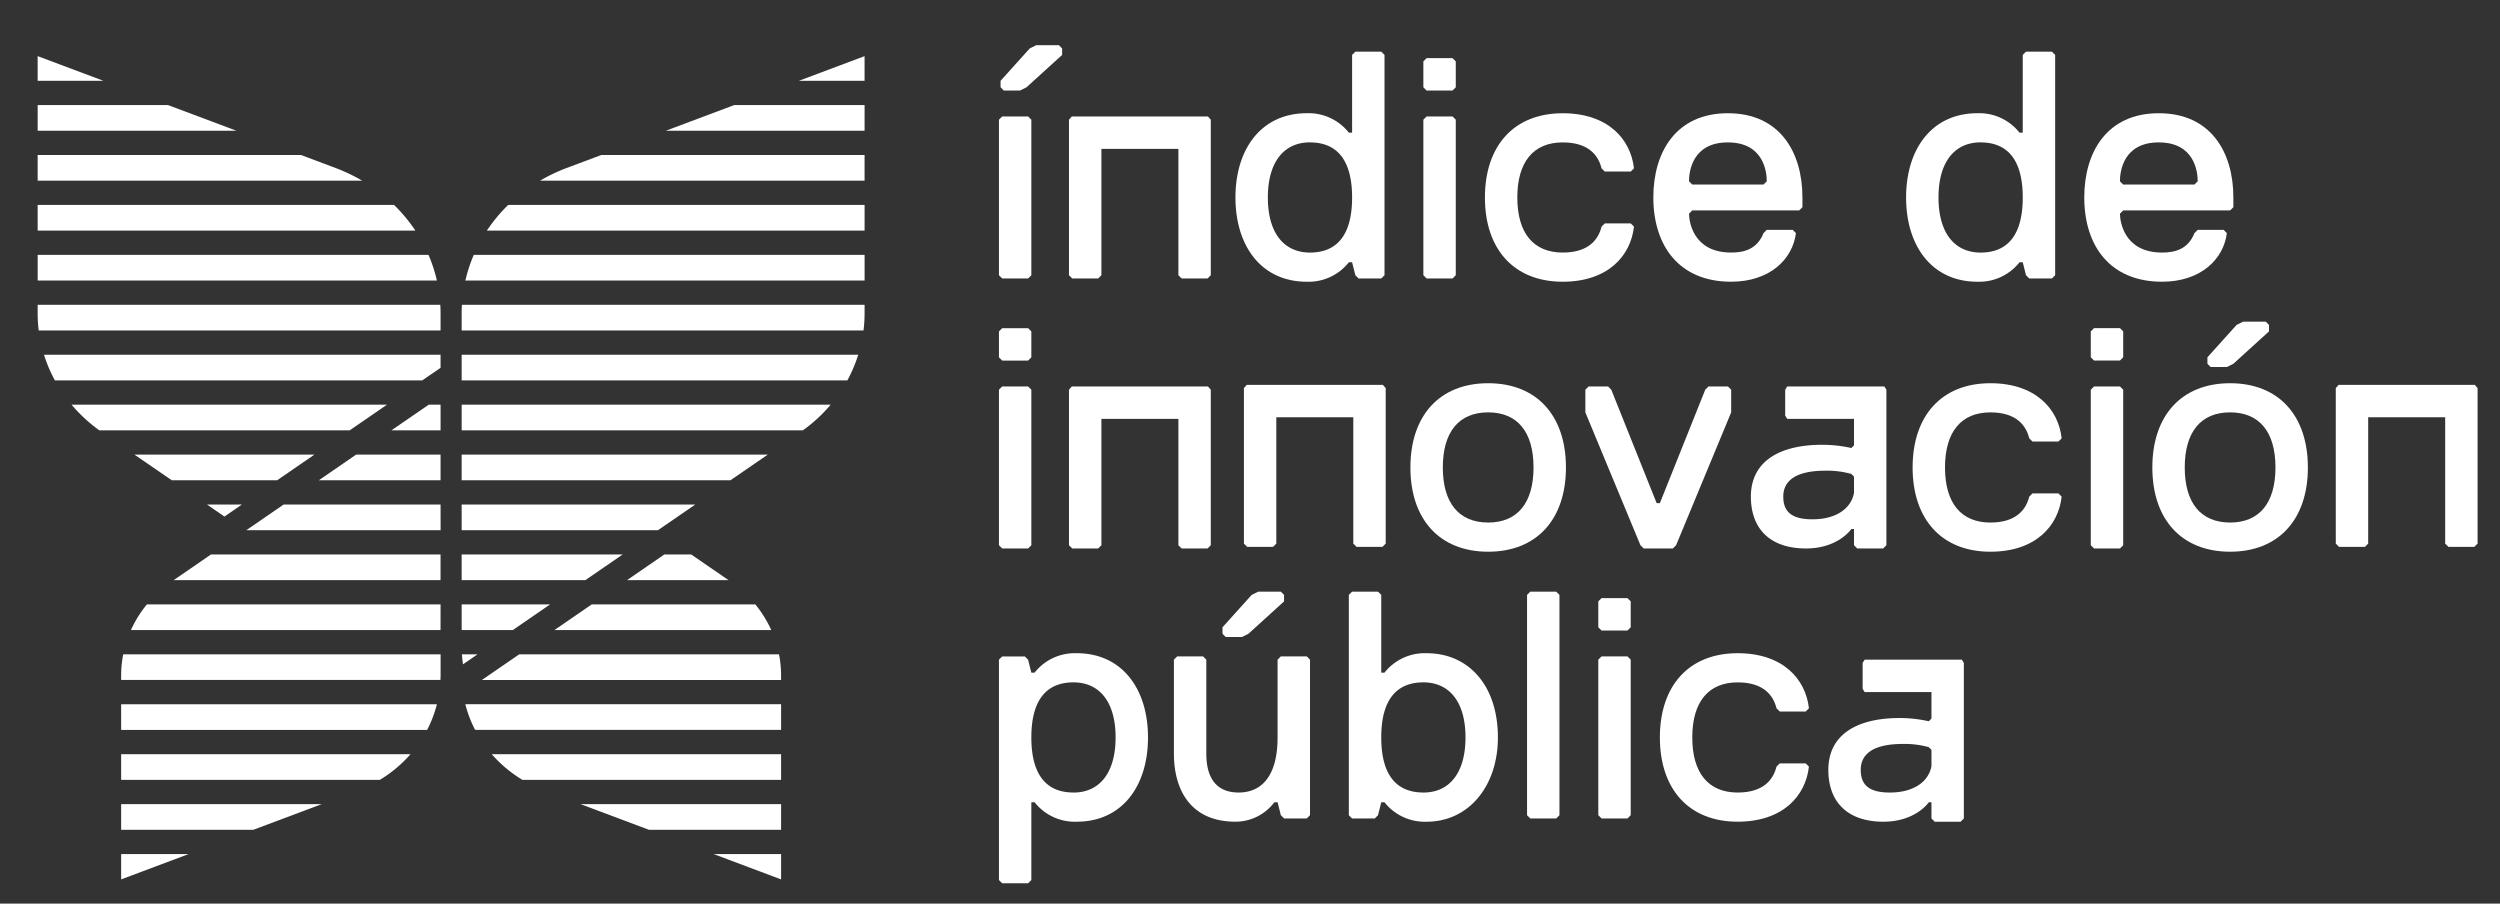 <svg xmlns="http://www.w3.org/2000/svg" xmlns:xlink="http://www.w3.org/1999/xlink" width="332" height="120" viewBox="0 0 332 120">
  <rect x="0" y="0" width="332" height="120" fill="#333333" stroke="none"/>
  <defs>
    <clipPath id="clip-IIP-logo-Footer">
      <rect width="332" height="120"/>
    </clipPath>
  </defs>
  <g id="IIP-logo-Footer" clip-path="url(#clip-IIP-logo-Footer)">
    <rect width="332" height="120" fill="transparent"/>
    <g id="Grupo_49" data-name="Grupo 49" transform="translate(-154 -436)">
      <g id="Grupo_31" data-name="Grupo 31" transform="translate(159 442)">
        <path id="Trazado_96" data-name="Trazado 96" d="M-766.574,2632.518a6.8,6.8,0,0,0-5.594,2.582h-.431l-.43-1.722-.43-.43h-3.012l-.43.43v29.26l.43.431h3.442l.43-.431v-10.327h.431a6.8,6.8,0,0,0,5.594,2.582c6.024,0,9.467-4.733,9.467-11.188S-760.55,2632.518-766.574,2632.518Zm-.43,18.5c-3.443,0-5.594-2.152-5.594-7.316s2.152-7.314,5.594-7.314,5.594,2.582,5.594,7.314S-763.561,2651.021-767,2651.021Z" transform="translate(904.561 -2551.771)" fill="#fff"/>
        <path id="Trazado_97" data-name="Trazado 97" d="M-655.482,2634.5l-.43.43v10.328c0,5.163-2.152,7.315-5.164,7.315-3.443,0-4.3-2.582-4.3-5.163v-12.48l-.43-.43h-3.443l-.43.43v12.48c0,4.733,2.151,9.036,8.175,9.036a6.454,6.454,0,0,0,5.164-2.582h.431l.43,1.721.43.431h3.013l.43-.431v-20.655l-.43-.43Z" transform="translate(820.575 -2553.326)" fill="#fff"/>
        <path id="Trazado_98" data-name="Trazado 98" d="M-637.314,2600.812l.861-.43,4.733-4.3v-.861l-.43-.431h-3.012l-.861.431-3.873,4.3v.861l.43.43Z" transform="translate(797.243 -2522.216)" fill="#fff"/>
        <path id="Trazado_99" data-name="Trazado 99" d="M-552.133,2602.963a6.8,6.8,0,0,0-5.594,2.582h-.43v-10.327l-.431-.43h-3.443l-.43.43v29.26l.43.431h3.013l.43-.431.431-1.721h.43a6.8,6.8,0,0,0,5.594,2.582c5.594,0,9.467-4.734,9.467-11.188C-542.666,2607.266-546.539,2602.963-552.133,2602.963Zm-.43,18.5c-3.442,0-5.594-2.151-5.594-7.315s2.151-7.315,5.594-7.315,5.594,2.582,5.594,7.315S-549.121,2621.466-552.563,2621.466Z" transform="translate(736.587 -2522.216)" fill="#fff"/>
        <path id="Trazado_100" data-name="Trazado 100" d="M-452.823,2594.787l-.43.431v29.26l.43.43h3.442l.431-.43v-29.26l-.431-.431Z" transform="translate(651.045 -2522.216)" fill="#fff"/>
        <path id="Trazado_101" data-name="Trazado 101" d="M-409.144,2634.5l-.43.43v20.655l.43.431h3.443l.43-.431v-20.655l-.43-.43Z" transform="translate(616.83 -2553.326)" fill="#fff"/>
        <path id="Trazado_102" data-name="Trazado 102" d="M-409.144,2598.759l-.43.43v3.442l.43.431h3.443l.43-.431v-3.442l-.43-.43Z" transform="translate(616.83 -2525.327)" fill="#fff"/>
        <path id="Trazado_103" data-name="Trazado 103" d="M-361.524,2636.39c3.442,0,4.733,1.72,5.163,3.442l.431.43h3.442l.431-.43c-.431-3.873-3.443-7.315-9.467-7.315-6.454,0-10.327,4.3-10.327,11.187s3.873,11.188,10.327,11.188c6.024,0,9.036-3.442,9.467-7.315l-.431-.43h-3.442l-.431.43c-.43,1.722-1.721,3.443-5.163,3.443-3.873,0-6.024-2.583-6.024-7.316S-365.4,2636.39-361.524,2636.39Z" transform="translate(587.282 -2551.771)" fill="#fff"/>
        <path id="Trazado_104" data-name="Trazado 104" d="M-263.778,2636.488l-.269.43v3.443l.269.43h8.87v3.518l-.355.355a17.765,17.765,0,0,0-3.873-.43c-5.594,0-9.467,2.152-9.467,6.885,0,4.3,2.582,6.885,7.315,6.885,4.3,0,6.024-2.582,6.024-2.582h.355v2.151l.43.43h3.443l.43-.43v-17.212h0v-3.443l-.269-.43Zm3.352,17.642c-2.582,0-3.873-.86-3.873-3.012s1.722-3.442,5.594-3.442a11.913,11.913,0,0,1,3.443.43l.355.356v2.166C-255.311,2652.758-257.354,2654.13-260.426,2654.13Z" transform="translate(506.406 -2554.881)" fill="#fff"/>
        <path id="Trazado_105" data-name="Trazado 105" d="M-773.028,2490.552l.43-.43v-20.655l-.43-.43h-3.442l-.43.43v20.655l.43.43Z" transform="translate(904.561 -2423.715)" fill="#fff"/>
        <path id="Trazado_106" data-name="Trazado 106" d="M-773.028,2437.6l.43-.43v-3.442l-.43-.431h-3.442l-.43.431v3.442l.43.43Z" transform="translate(904.561 -2395.716)" fill="#fff"/>
        <path id="Trazado_107" data-name="Trazado 107" d="M-514.408,2467.051c-6.454,0-10.327,4.3-10.327,11.188s3.873,11.188,10.327,11.188,10.328-4.3,10.328-11.188S-507.953,2467.051-514.408,2467.051Zm0,18.5c-3.873,0-6.024-2.582-6.024-7.315s2.152-7.316,6.024-7.316,6.024,2.583,6.024,7.316S-510.535,2485.553-514.408,2485.553Z" transform="translate(707.037 -2422.159)" fill="#fff"/>
        <path id="Trazado_108" data-name="Trazado 108" d="M-405.464,2490.121l7.315-17.642v-3.012l-.431-.43h-2.582l-.43.43-6.024,15.061h-.43l-6.024-15.061-.431-.43h-2.582l-.43.43v3.012l7.315,17.642.43.43h3.873Z" transform="translate(623.049 -2423.715)" fill="#fff"/>
        <path id="Trazado_109" data-name="Trazado 109" d="M-206.642,2470.923c3.443,0,4.733,1.721,5.164,3.443l.431.43h3.442l.431-.43c-.431-3.873-3.442-7.315-9.467-7.315-6.454,0-10.327,4.3-10.327,11.188s3.873,11.188,10.327,11.188c6.024,0,9.036-3.443,9.467-7.315l-.431-.431h-3.442l-.431.431c-.43,1.721-1.721,3.442-5.164,3.442-3.873,0-6.024-2.582-6.024-7.315S-210.515,2470.923-206.642,2470.923Z" transform="translate(465.962 -2422.159)" fill="#fff"/>
        <path id="Trazado_110" data-name="Trazado 110" d="M-107.333,2469.037l-.43.43v20.655l.43.43h3.443l.431-.43v-20.655l-.431-.43Z" transform="translate(380.42 -2423.715)" fill="#fff"/>
        <path id="Trazado_111" data-name="Trazado 111" d="M-107.333,2433.292l-.43.431v3.442l.43.43h3.443l.431-.43v-3.442l-.431-.431Z" transform="translate(380.42 -2395.716)" fill="#fff"/>
        <path id="Trazado_112" data-name="Trazado 112" d="M-59.713,2467.051c-6.454,0-10.327,4.3-10.327,11.188s3.873,11.188,10.327,11.188,10.328-4.3,10.328-11.188S-53.258,2467.051-59.713,2467.051Zm0,18.5c-3.873,0-6.024-2.582-6.024-7.315s2.152-7.316,6.024-7.316,6.024,2.583,6.024,7.316S-55.84,2485.553-59.713,2485.553Z" transform="translate(350.871 -2422.159)" fill="#fff"/>
        <path id="Trazado_113" data-name="Trazado 113" d="M-36.281,2434.915l.43.43H-33.7l.861-.43,4.733-4.3v-.861l-.43-.431h-3.012l-.861.431-3.873,4.3Z" transform="translate(324.428 -2392.605)" fill="#fff"/>
        <path id="Trazado_114" data-name="Trazado 114" d="M-730.1,2490.552l.43-.43V2473.34h10.224v16.782l.43.43h3.442l.43-.43V2472.91h0v-3.443l-.376-.43H-733.6l-.376.43h0v20.654l.43.43Z" transform="translate(870.936 -2423.715)" fill="#fff"/>
        <path id="Trazado_115" data-name="Trazado 115" d="M-611.8,2489.559h3.443l.43-.43v-17.212h0v-3.442l-.376-.43h-18.076l-.377.43h0v20.655l.43.43h3.442l.43-.43v-16.782h10.224v16.782Z" transform="translate(786.948 -2422.938)" fill="#fff"/>
        <path id="Trazado_116" data-name="Trazado 116" d="M61.215,2468.474l-.376-.43H42.762l-.377.43h0v20.655l.43.43h3.443l.43-.43v-16.782H56.912v16.782l.43.43h3.443l.43-.43v-17.212h0Z" transform="translate(262.807 -2422.938)" fill="#fff"/>
        <path id="Trazado_117" data-name="Trazado 117" d="M-311.521,2469.466v3.443l.269.43h8.87v3.518l-.355.355a17.775,17.775,0,0,0-3.873-.43c-5.594,0-9.467,2.151-9.467,6.885,0,4.3,2.582,6.885,7.315,6.885,4.3,0,6.024-2.582,6.024-2.582h.355v2.151l.43.431h3.442l.43-.431v-17.212h0v-3.443l-.269-.43h-12.9Zm3.62,17.212c-2.582,0-3.873-.861-3.873-3.012s1.722-3.443,5.594-3.443a11.9,11.9,0,0,1,3.443.431l.355.356v2.166C-302.786,2485.307-304.828,2486.679-307.9,2486.679Z" transform="translate(543.594 -2423.715)" fill="#fff"/>
        <path id="Trazado_118" data-name="Trazado 118" d="M-773.028,2325.086l.43-.43V2304l-.43-.43h-3.442l-.43.43v20.654l.43.43Z" transform="translate(904.561 -2294.104)" fill="#fff"/>
        <path id="Trazado_119" data-name="Trazado 119" d="M-622.49,2294.406a6.8,6.8,0,0,0,5.594-2.582h.43l.431,1.721.43.431h3.013l.43-.431v-29.26l-.43-.43h-3.442l-.431.43v10.328h-.43a6.8,6.8,0,0,0-5.594-2.582c-6.024,0-9.467,4.734-9.467,11.188S-628.514,2294.406-622.49,2294.406Zm.43-18.5c3.443,0,5.594,2.151,5.594,7.315s-2.151,7.315-5.594,7.315-5.594-2.582-5.594-7.315S-625.5,2275.9-622.06,2275.9Z" transform="translate(791.025 -2262.994)" fill="#fff"/>
        <path id="Trazado_120" data-name="Trazado 120" d="M-512.923,2272.129l.431-.431v-3.442l-.431-.43h-3.443l-.43.43v3.442l.43.431Z" transform="translate(700.818 -2266.105)" fill="#fff"/>
        <path id="Trazado_121" data-name="Trazado 121" d="M-512.923,2325.086l.431-.43V2304l-.431-.43h-3.443l-.43.43v20.654l.43.43Z" transform="translate(700.818 -2294.104)" fill="#fff"/>
        <path id="Trazado_122" data-name="Trazado 122" d="M-468.746,2323.961c6.024,0,9.037-3.442,9.467-7.315l-.43-.43h-3.443l-.431.43c-.43,1.721-1.721,3.443-5.164,3.443-3.873,0-6.024-2.582-6.024-7.315s2.152-7.315,6.024-7.315c3.443,0,4.733,1.722,5.164,3.443l.431.43h3.443l.43-.43c-.43-3.872-3.443-7.314-9.467-7.314-6.454,0-10.327,4.3-10.327,11.187S-475.2,2323.961-468.746,2323.961Z" transform="translate(671.27 -2292.549)" fill="#fff"/>
        <path id="Trazado_123" data-name="Trazado 123" d="M-365.5,2323.961c5.164,0,8.176-3.012,8.606-6.455l-.43-.43h-3.443l-.43.43c-.861,2.152-2.582,2.582-4.3,2.582-5.164,0-5.593-4.3-5.593-5.164l.43-.43h14.2l.43-.43v-1.291c0-6.024-3.012-11.187-9.9-11.187s-9.9,5.163-9.9,11.187C-375.823,2319.227-372.381,2323.961-365.5,2323.961Zm-.43-18.5c4.733,0,5.164,3.873,5.164,5.164l-.43.43h-9.467l-.43-.43C-371.09,2309.33-370.66,2305.458-365.926,2305.458Z" transform="translate(590.393 -2292.549)" fill="#fff"/>
        <path id="Trazado_124" data-name="Trazado 124" d="M-211.483,2294.406a6.8,6.8,0,0,0,5.594-2.582h.43l.431,1.721.43.431h3.012l.431-.431v-29.26l-.431-.43h-3.442l-.431.43v10.328h-.43a6.8,6.8,0,0,0-5.594-2.582c-6.024,0-9.467,4.734-9.467,11.188S-217.507,2294.406-211.483,2294.406Zm.43-18.5c3.443,0,5.594,2.151,5.594,7.315s-2.151,7.315-5.594,7.315-5.594-2.582-5.594-7.315S-214.5,2275.9-211.053,2275.9Z" transform="translate(469.08 -2262.994)" fill="#fff"/>
        <path id="Trazado_125" data-name="Trazado 125" d="M-101.416,2323.961c5.163,0,8.176-3.012,8.606-6.455l-.43-.43h-3.443l-.43.43c-.861,2.152-2.582,2.582-4.3,2.582-5.164,0-5.594-4.3-5.594-5.164l.43-.43h14.2l.431-.43v-1.291c0-6.024-3.012-11.187-9.9-11.187s-9.9,5.163-9.9,11.187C-111.743,2319.227-108.3,2323.961-101.416,2323.961Zm-.43-18.5c4.733,0,5.164,3.873,5.164,5.164l-.43.43h-9.467l-.43-.43C-107.01,2309.33-106.579,2305.458-101.846,2305.458Z" transform="translate(383.537 -2292.549)" fill="#fff"/>
        <path id="Trazado_126" data-name="Trazado 126" d="M-730.1,2325.086l.43-.43v-16.782h10.224v16.782l.43.43h3.442l.43-.43v-17.212h0V2304l-.376-.43H-733.6l-.376.43h0v20.655l.43.43Z" transform="translate(870.936 -2294.104)" fill="#fff"/>
        <path id="Trazado_127" data-name="Trazado 127" d="M-773.326,2265.908l.861-.43,4.733-4.3v-.861l-.43-.43h-3.012l-.861.43-3.873,4.3v.861l.43.43Z" transform="translate(903.783 -2259.885)" fill="#fff"/>
        <path id="Trazado_128" data-name="Trazado 128" d="M-1142.69,2483.592v-3.41h-1.569l-4.956,3.41Z" transform="translate(1196.198 -2432.445)" fill="#fff"/>
        <path id="Trazado_129" data-name="Trazado 129" d="M-1193.689,2514.194h16.162v-3.41h-11.206Z" transform="translate(1231.033 -2456.416)" fill="#fff"/>
        <g id="Grupo_29" data-name="Grupo 29" transform="translate(0 1.456)">
          <path id="Trazado_130" data-name="Trazado 130" d="M-1366.028,2266.6v3.273h8.721Z" transform="translate(1366.028 -2266.602)" fill="#fff"/>
          <path id="Trazado_131" data-name="Trazado 131" d="M-1348.726,2296.571h-17.3v3.41h26.39Z" transform="translate(1366.028 -2290.077)" fill="#fff"/>
          <path id="Trazado_132" data-name="Trazado 132" d="M-1326.464,2328.9l-4.592-1.723h-34.972v3.41h43.1A22.841,22.841,0,0,0-1326.464,2328.9Z" transform="translate(1366.028 -2314.047)" fill="#fff"/>
          <path id="Trazado_133" data-name="Trazado 133" d="M-1318.7,2357.774h-47.327v3.41h50.16A21.094,21.094,0,0,0-1318.7,2357.774Z" transform="translate(1366.028 -2338.017)" fill="#fff"/>
          <path id="Trazado_134" data-name="Trazado 134" d="M-1314.124,2388.376h-51.9v3.41h53.015A19.763,19.763,0,0,0-1314.124,2388.376Z" transform="translate(1366.028 -2361.989)" fill="#fff"/>
          <path id="Trazado_135" data-name="Trazado 135" d="M-1312.521,2420.091c0-.374-.015-.744-.035-1.113h-53.471v1.146a18.352,18.352,0,0,0,.142,2.264h53.365Z" transform="translate(1366.028 -2385.96)" fill="#fff"/>
          <path id="Trazado_136" data-name="Trazado 136" d="M-1309.474,2451.319v-1.739h-52.664a18.858,18.858,0,0,0,1.444,3.41h48.792Z" transform="translate(1362.981 -2409.93)" fill="#fff"/>
          <path id="Trazado_137" data-name="Trazado 137" d="M-1303.367,2480.182h-41.9a20.329,20.329,0,0,0,3.691,3.411h33.252Z" transform="translate(1349.765 -2433.901)" fill="#fff"/>
          <path id="Trazado_138" data-name="Trazado 138" d="M-1282.818,2510.784h-23.912l4.956,3.41h14Z" transform="translate(1319.579 -2457.872)" fill="#fff"/>
          <path id="Trazado_139" data-name="Trazado 139" d="M-1257.619,2541.386h-4.638l2.319,1.6Z" transform="translate(1284.744 -2481.843)" fill="#fff"/>
        </g>
        <path id="Trazado_140" data-name="Trazado 140" d="M-1212.362,2541.386H-1233.2l-4.956,3.41h25.8Z" transform="translate(1265.869 -2480.387)" fill="#fff"/>
        <path id="Trazado_141" data-name="Trazado 141" d="M-1247.2,2571.989h-30.48l-4.956,3.41h35.436Z" transform="translate(1300.704 -2504.358)" fill="#fff"/>
        <path id="Trazado_142" data-name="Trazado 142" d="M-991.351,2575.4l-4.956-3.41h-3.564l-4.956,3.41Z" transform="translate(1083.097 -2504.358)" fill="#fff"/>
        <path id="Trazado_143" data-name="Trazado 143" d="M-1267.718,2602.59h-39a15.318,15.318,0,0,0-2.117,3.41h41.113Z" transform="translate(1321.225 -2528.329)" fill="#fff"/>
        <path id="Trazado_144" data-name="Trazado 144" d="M-1049.3,2606h28.789a15.341,15.341,0,0,0-2.117-3.41h-21.716Z" transform="translate(1117.933 -2528.329)" fill="#fff"/>
        <path id="Trazado_145" data-name="Trazado 145" d="M-1272.477,2633.192h-42.106a14.529,14.529,0,0,0-.275,2.806v.6h42.4c.007-.192.022-.383.022-.577v-2.833Z" transform="translate(1325.947 -2552.299)" fill="#fff"/>
        <path id="Trazado_146" data-name="Trazado 146" d="M-1093.772,2636.6h39.732v-.6a14.539,14.539,0,0,0-.275-2.806h-34.5Z" transform="translate(1152.768 -2552.299)" fill="#fff"/>
        <g id="Grupo_30" data-name="Grupo 30" transform="translate(56.309 1.456)">
          <path id="Trazado_147" data-name="Trazado 147" d="M-899.491,2269.875h8.721V2266.6Z" transform="translate(944.276 -2266.602)" fill="#fff"/>
          <path id="Trazado_148" data-name="Trazado 148" d="M-981.029,2299.98h26.39v-3.41h-17.3Z" transform="translate(1008.146 -2290.077)" fill="#fff"/>
          <path id="Trazado_149" data-name="Trazado 149" d="M-1054.609,2328.9a22.868,22.868,0,0,0-3.537,1.687h43.1v-3.41h-34.972Z" transform="translate(1068.552 -2314.047)" fill="#fff"/>
          <path id="Trazado_150" data-name="Trazado 150" d="M-1090.726,2361.184h50.161v-3.41h-47.327A21.068,21.068,0,0,0-1090.726,2361.184Z" transform="translate(1094.073 -2338.017)" fill="#fff"/>
          <path id="Trazado_151" data-name="Trazado 151" d="M-1103.9,2391.786h53.016v-3.41h-51.9A19.775,19.775,0,0,0-1103.9,2391.786Z" transform="translate(1104.394 -2361.989)" fill="#fff"/>
          <path id="Trazado_152" data-name="Trazado 152" d="M-1106.17,2420.091v2.3h53.365a18.328,18.328,0,0,0,.142-2.264v-1.146h-53.471C-1106.156,2419.347-1106.17,2419.718-1106.17,2420.091Z" transform="translate(1106.17 -2385.96)" fill="#fff"/>
          <path id="Trazado_153" data-name="Trazado 153" d="M-1106.17,2451.324v1.666h51.221a18.857,18.857,0,0,0,1.443-3.41h-52.664Z" transform="translate(1106.17 -2409.93)" fill="#fff"/>
          <path id="Trazado_154" data-name="Trazado 154" d="M-1106.17,2483.593h45.317a20.3,20.3,0,0,0,3.692-3.411h-49.008Z" transform="translate(1106.17 -2433.901)" fill="#fff"/>
          <path id="Trazado_155" data-name="Trazado 155" d="M-1106.17,2514.194h35.7l4.956-3.41h-40.657Z" transform="translate(1106.17 -2457.872)" fill="#fff"/>
          <path id="Trazado_156" data-name="Trazado 156" d="M-1106.17,2544.8h26.064l2.634-1.813,2.322-1.6h-31.02Z" transform="translate(1106.17 -2481.843)" fill="#fff"/>
          <path id="Trazado_157" data-name="Trazado 157" d="M-1106.17,2575.4h16.427l4.956-3.41h-21.384Z" transform="translate(1106.17 -2505.813)" fill="#fff"/>
          <path id="Trazado_158" data-name="Trazado 158" d="M-1099.379,2606l4.956-3.41h-11.747V2606Z" transform="translate(1106.17 -2529.784)" fill="#fff"/>
          <path id="Trazado_159" data-name="Trazado 159" d="M-1105.858,2634.523l1.934-1.332H-1106C-1105.966,2633.64-1105.924,2634.083-1105.858,2634.523Z" transform="translate(1106.033 -2553.755)" fill="#fff"/>
        </g>
        <path id="Trazado_160" data-name="Trazado 160" d="M-1272.926,2663.794h-41.933v3.41h40.633A15.76,15.76,0,0,0-1272.926,2663.794Z" transform="translate(1325.947 -2576.27)" fill="#fff"/>
        <path id="Trazado_161" data-name="Trazado 161" d="M-1102.627,2667.2h40.633v-3.41h-41.933A15.754,15.754,0,0,0-1102.627,2667.2Z" transform="translate(1160.723 -2576.27)" fill="#fff"/>
        <path id="Trazado_162" data-name="Trazado 162" d="M-1276.433,2694.4h-38.426v3.41h34.348A17.241,17.241,0,0,0-1276.433,2694.4Z" transform="translate(1325.947 -2600.241)" fill="#fff"/>
        <path id="Trazado_163" data-name="Trazado 163" d="M-1083.664,2697.807h34.348v-3.41h-38.425A17.242,17.242,0,0,0-1083.664,2697.807Z" transform="translate(1148.044 -2600.241)" fill="#fff"/>
        <path id="Trazado_164" data-name="Trazado 164" d="M-1288.222,2725h-26.637v3.41h17.551Z" transform="translate(1325.947 -2624.212)" fill="#fff"/>
        <path id="Trazado_165" data-name="Trazado 165" d="M-1024.255,2728.409h17.551V2725h-26.638Z" transform="translate(1105.433 -2624.212)" fill="#fff"/>
        <path id="Trazado_166" data-name="Trazado 166" d="M-1305.89,2755.6h-8.969v3.365Z" transform="translate(1325.947 -2648.183)" fill="#fff"/>
        <path id="Trazado_167" data-name="Trazado 167" d="M-942.834,2758.966V2755.6H-951.8Z" transform="translate(1041.563 -2648.183)" fill="#fff"/>
      </g>
    </g>
  </g>
</svg>
